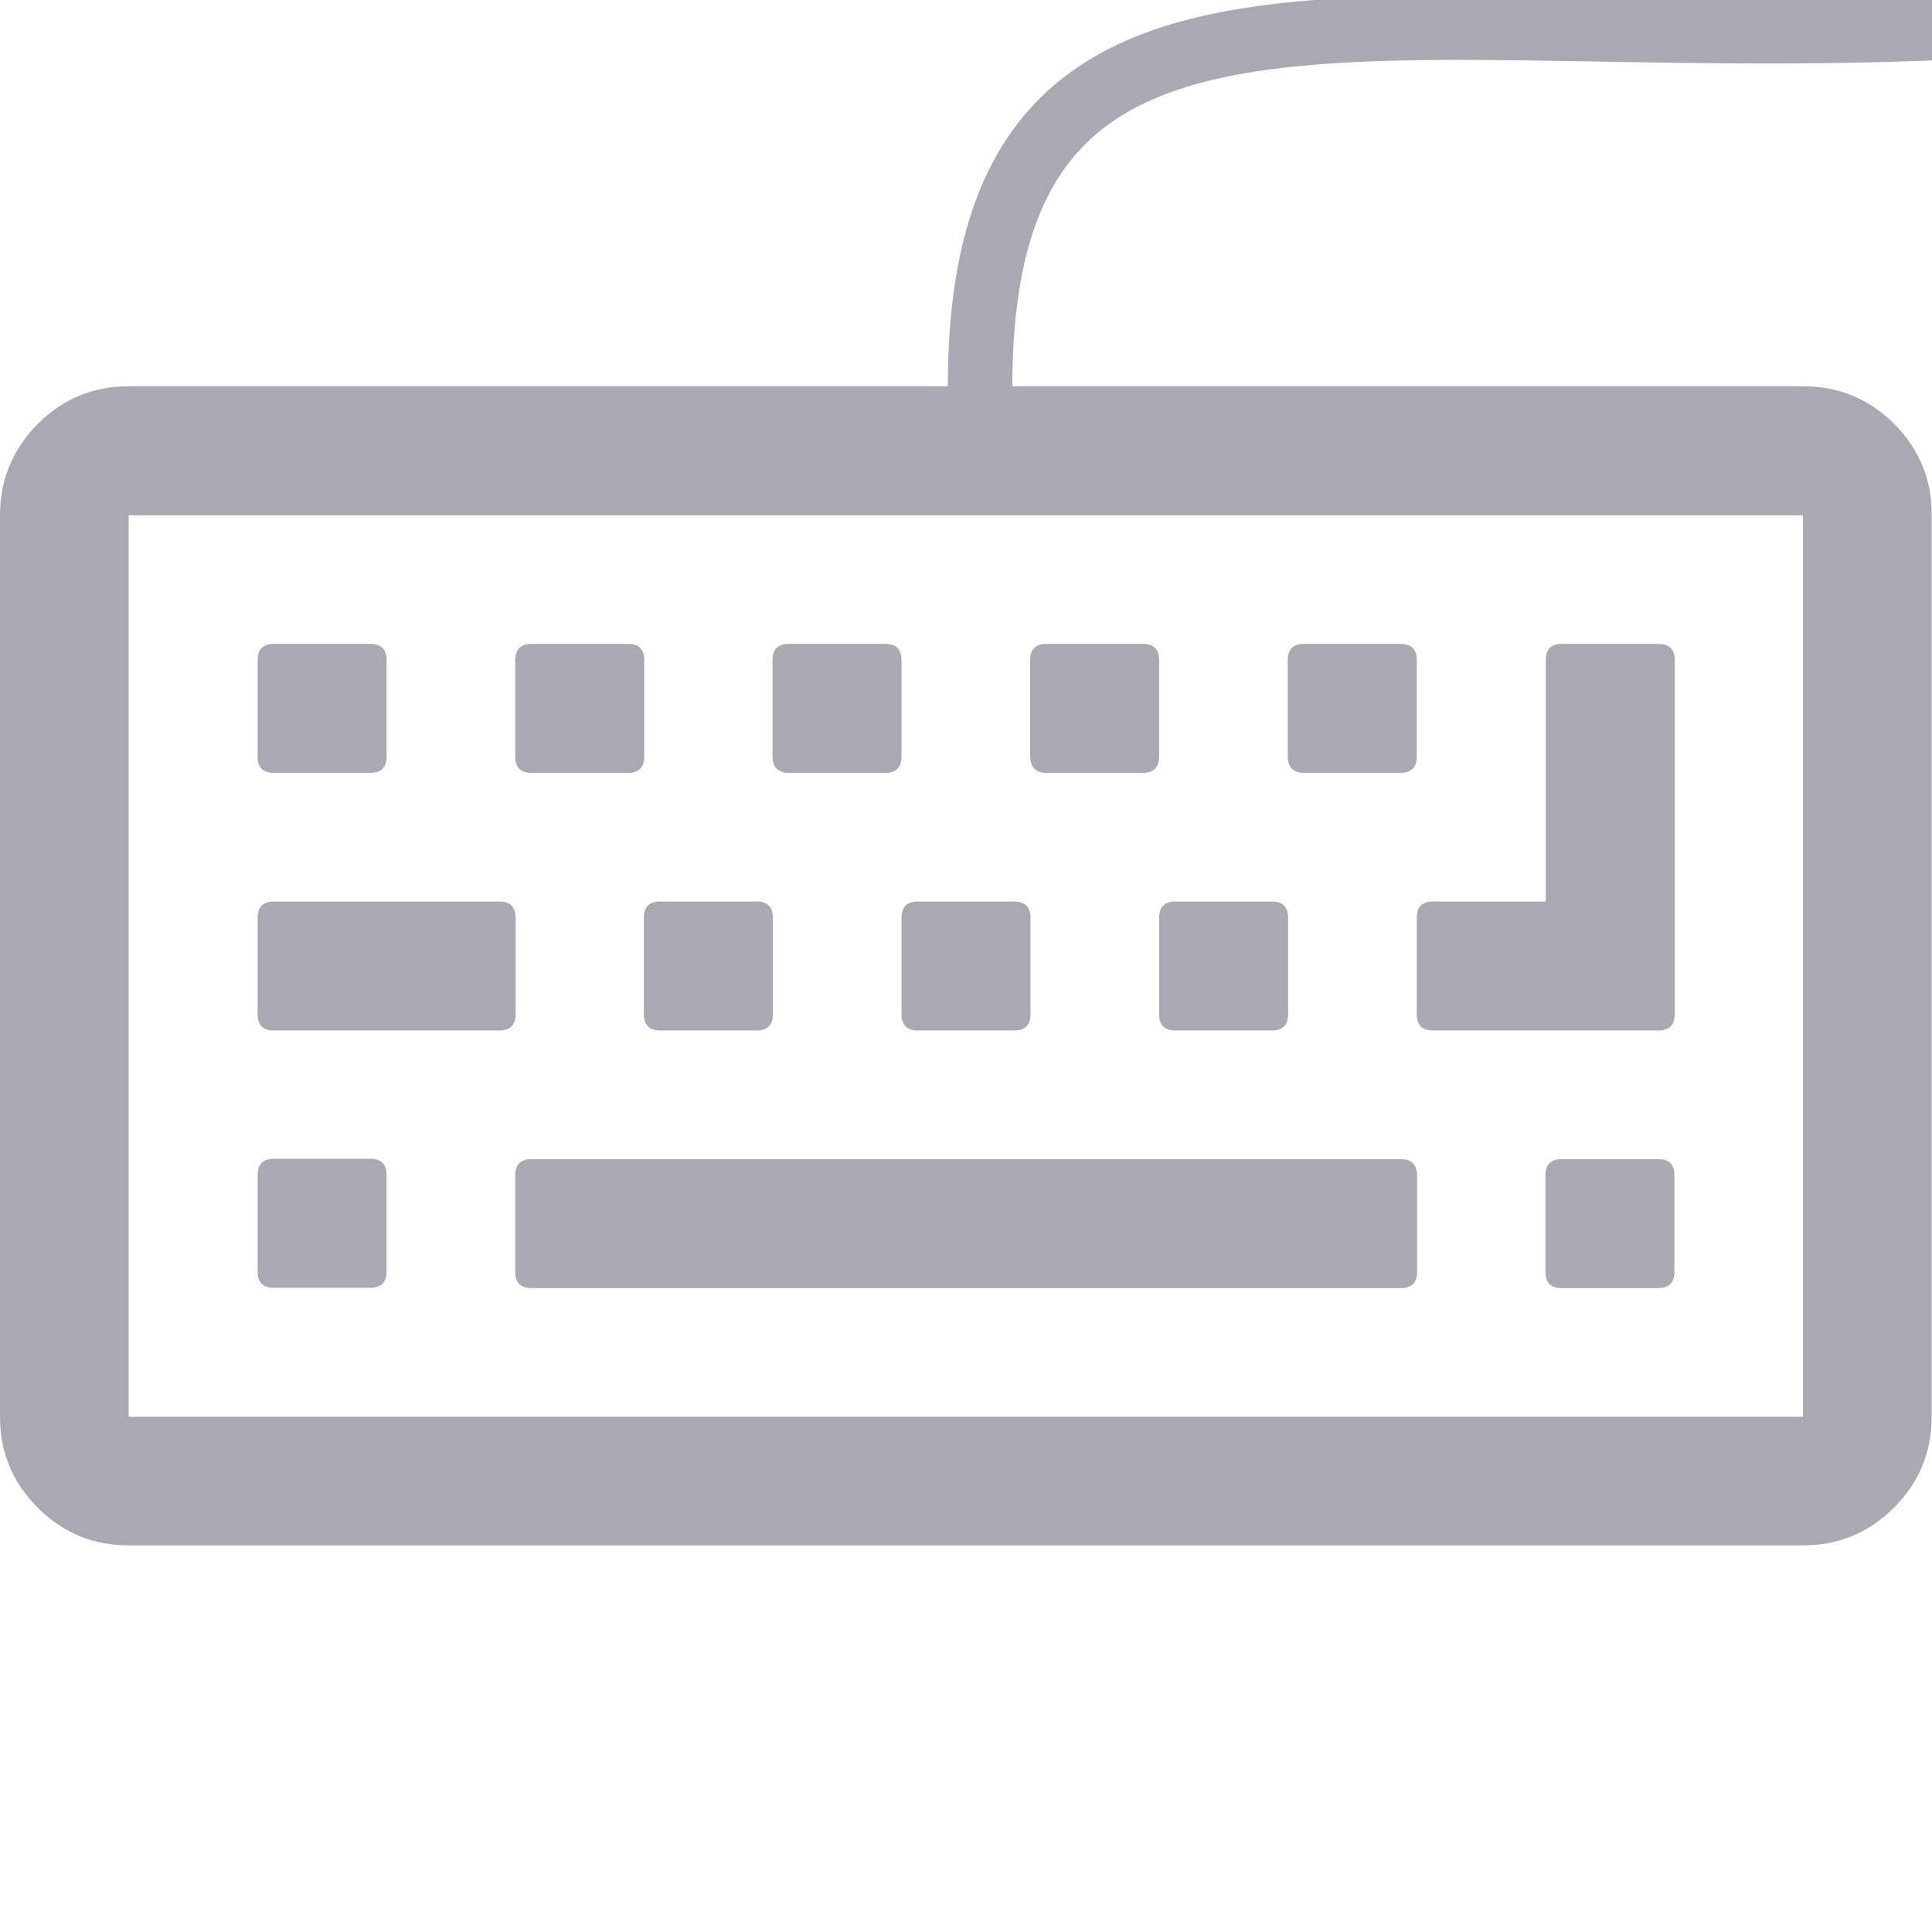<svg xmlns="http://www.w3.org/2000/svg" viewBox="0 0 548.2 548.2"><style>.st0{fill:#a9a9b3}</style><path class="st0" d="M537.5 120.3c-7.1-7.1-15.8-10.7-25.8-10.7H36.5c-10.1 0-18.7 3.6-25.8 10.7C3.6 127.5 0 136.1 0 146.2V402c0 10.1 3.6 18.7 10.7 25.8 7.1 7.1 15.7 10.7 25.8 10.7h475.1c10.1 0 18.7-3.6 25.8-10.7 7.1-7.1 10.7-15.7 10.7-25.8V146.2c.1-10.1-3.5-18.7-10.6-25.9zM511.6 402H36.5V146.2h475.1V402z"/><path class="st0" d="M77.7 365.4h27.4c3 0 4.6-1.5 4.6-4.6v-27.4c0-3-1.5-4.6-4.6-4.6H77.7c-3 0-4.6 1.5-4.6 4.6v27.4c0 3.1 1.5 4.6 4.6 4.6zM77.7 292.4h64c3 0 4.6-1.5 4.6-4.6v-27.4c0-3-1.5-4.6-4.6-4.6h-64c-3 0-4.6 1.5-4.6 4.6v27.4c0 3 1.5 4.6 4.6 4.6zM77.7 219.3h27.4c3 0 4.6-1.5 4.6-4.6v-27.4c0-3-1.5-4.6-4.6-4.6H77.7c-3 0-4.6 1.5-4.6 4.6v27.4c0 3 1.5 4.6 4.6 4.6zM397.4 328.9H150.8c-3 0-4.6 1.5-4.6 4.6v27.4c0 3 1.5 4.6 4.6 4.6h246.7c3 0 4.6-1.5 4.6-4.6v-27.4c-.1-3.1-1.6-4.6-4.7-4.6zM182.7 287.8c0 3 1.5 4.6 4.6 4.6h27.4c3 0 4.6-1.5 4.6-4.6v-27.4c0-3-1.5-4.6-4.6-4.6h-27.4c-3 0-4.6 1.5-4.6 4.6v27.4zM150.8 219.3h27.4c3 0 4.6-1.5 4.6-4.6v-27.4c0-3-1.5-4.6-4.6-4.6h-27.4c-3 0-4.6 1.5-4.6 4.6v27.4c0 3 1.5 4.6 4.6 4.6zM255.8 287.8c0 3 1.5 4.6 4.6 4.6h27.4c3 0 4.6-1.5 4.6-4.6v-27.4c0-3-1.5-4.6-4.6-4.6h-27.4c-3 0-4.6 1.5-4.6 4.6v27.4zM223.8 219.3h27.4c3 0 4.6-1.5 4.6-4.6v-27.4c0-3-1.5-4.6-4.6-4.6h-27.4c-3 0-4.6 1.5-4.6 4.6v27.4c.1 3 1.6 4.6 4.6 4.6zM328.9 287.8c0 3 1.5 4.6 4.6 4.6h27.4c3 0 4.6-1.5 4.6-4.6v-27.4c0-3-1.5-4.6-4.6-4.6h-27.4c-3 0-4.6 1.5-4.6 4.6v27.4zM470.5 328.9h-27.4c-3 0-4.6 1.5-4.6 4.6v27.4c0 3 1.5 4.6 4.6 4.6h27.4c3 0 4.6-1.5 4.6-4.6v-27.4c0-3.1-1.5-4.6-4.6-4.6zM296.9 219.3h27.4c3 0 4.6-1.5 4.6-4.6v-27.4c0-3-1.5-4.6-4.6-4.6h-27.4c-3 0-4.6 1.5-4.6 4.6v27.4c.1 3 1.6 4.6 4.6 4.6zM370 219.3h27.4c3 0 4.6-1.5 4.6-4.6v-27.4c0-3-1.5-4.6-4.6-4.6H370c-3 0-4.6 1.5-4.6 4.6v27.4c0 3 1.6 4.6 4.6 4.6zM402 287.8c0 3 1.5 4.6 4.6 4.6h64c3 0 4.6-1.5 4.6-4.6V187.3c0-3-1.5-4.6-4.6-4.6h-27.4c-3 0-4.6 1.5-4.6 4.6v68.5h-32c-3 0-4.6 1.5-4.6 4.6v27.4z"/><path d="M588 5.5C402.9 21.5 278.1-33 278.1 109.6" fill="none" stroke="#a9a9b3" stroke-width="18.3" stroke-linecap="round" stroke-miterlimit="10"/></svg>